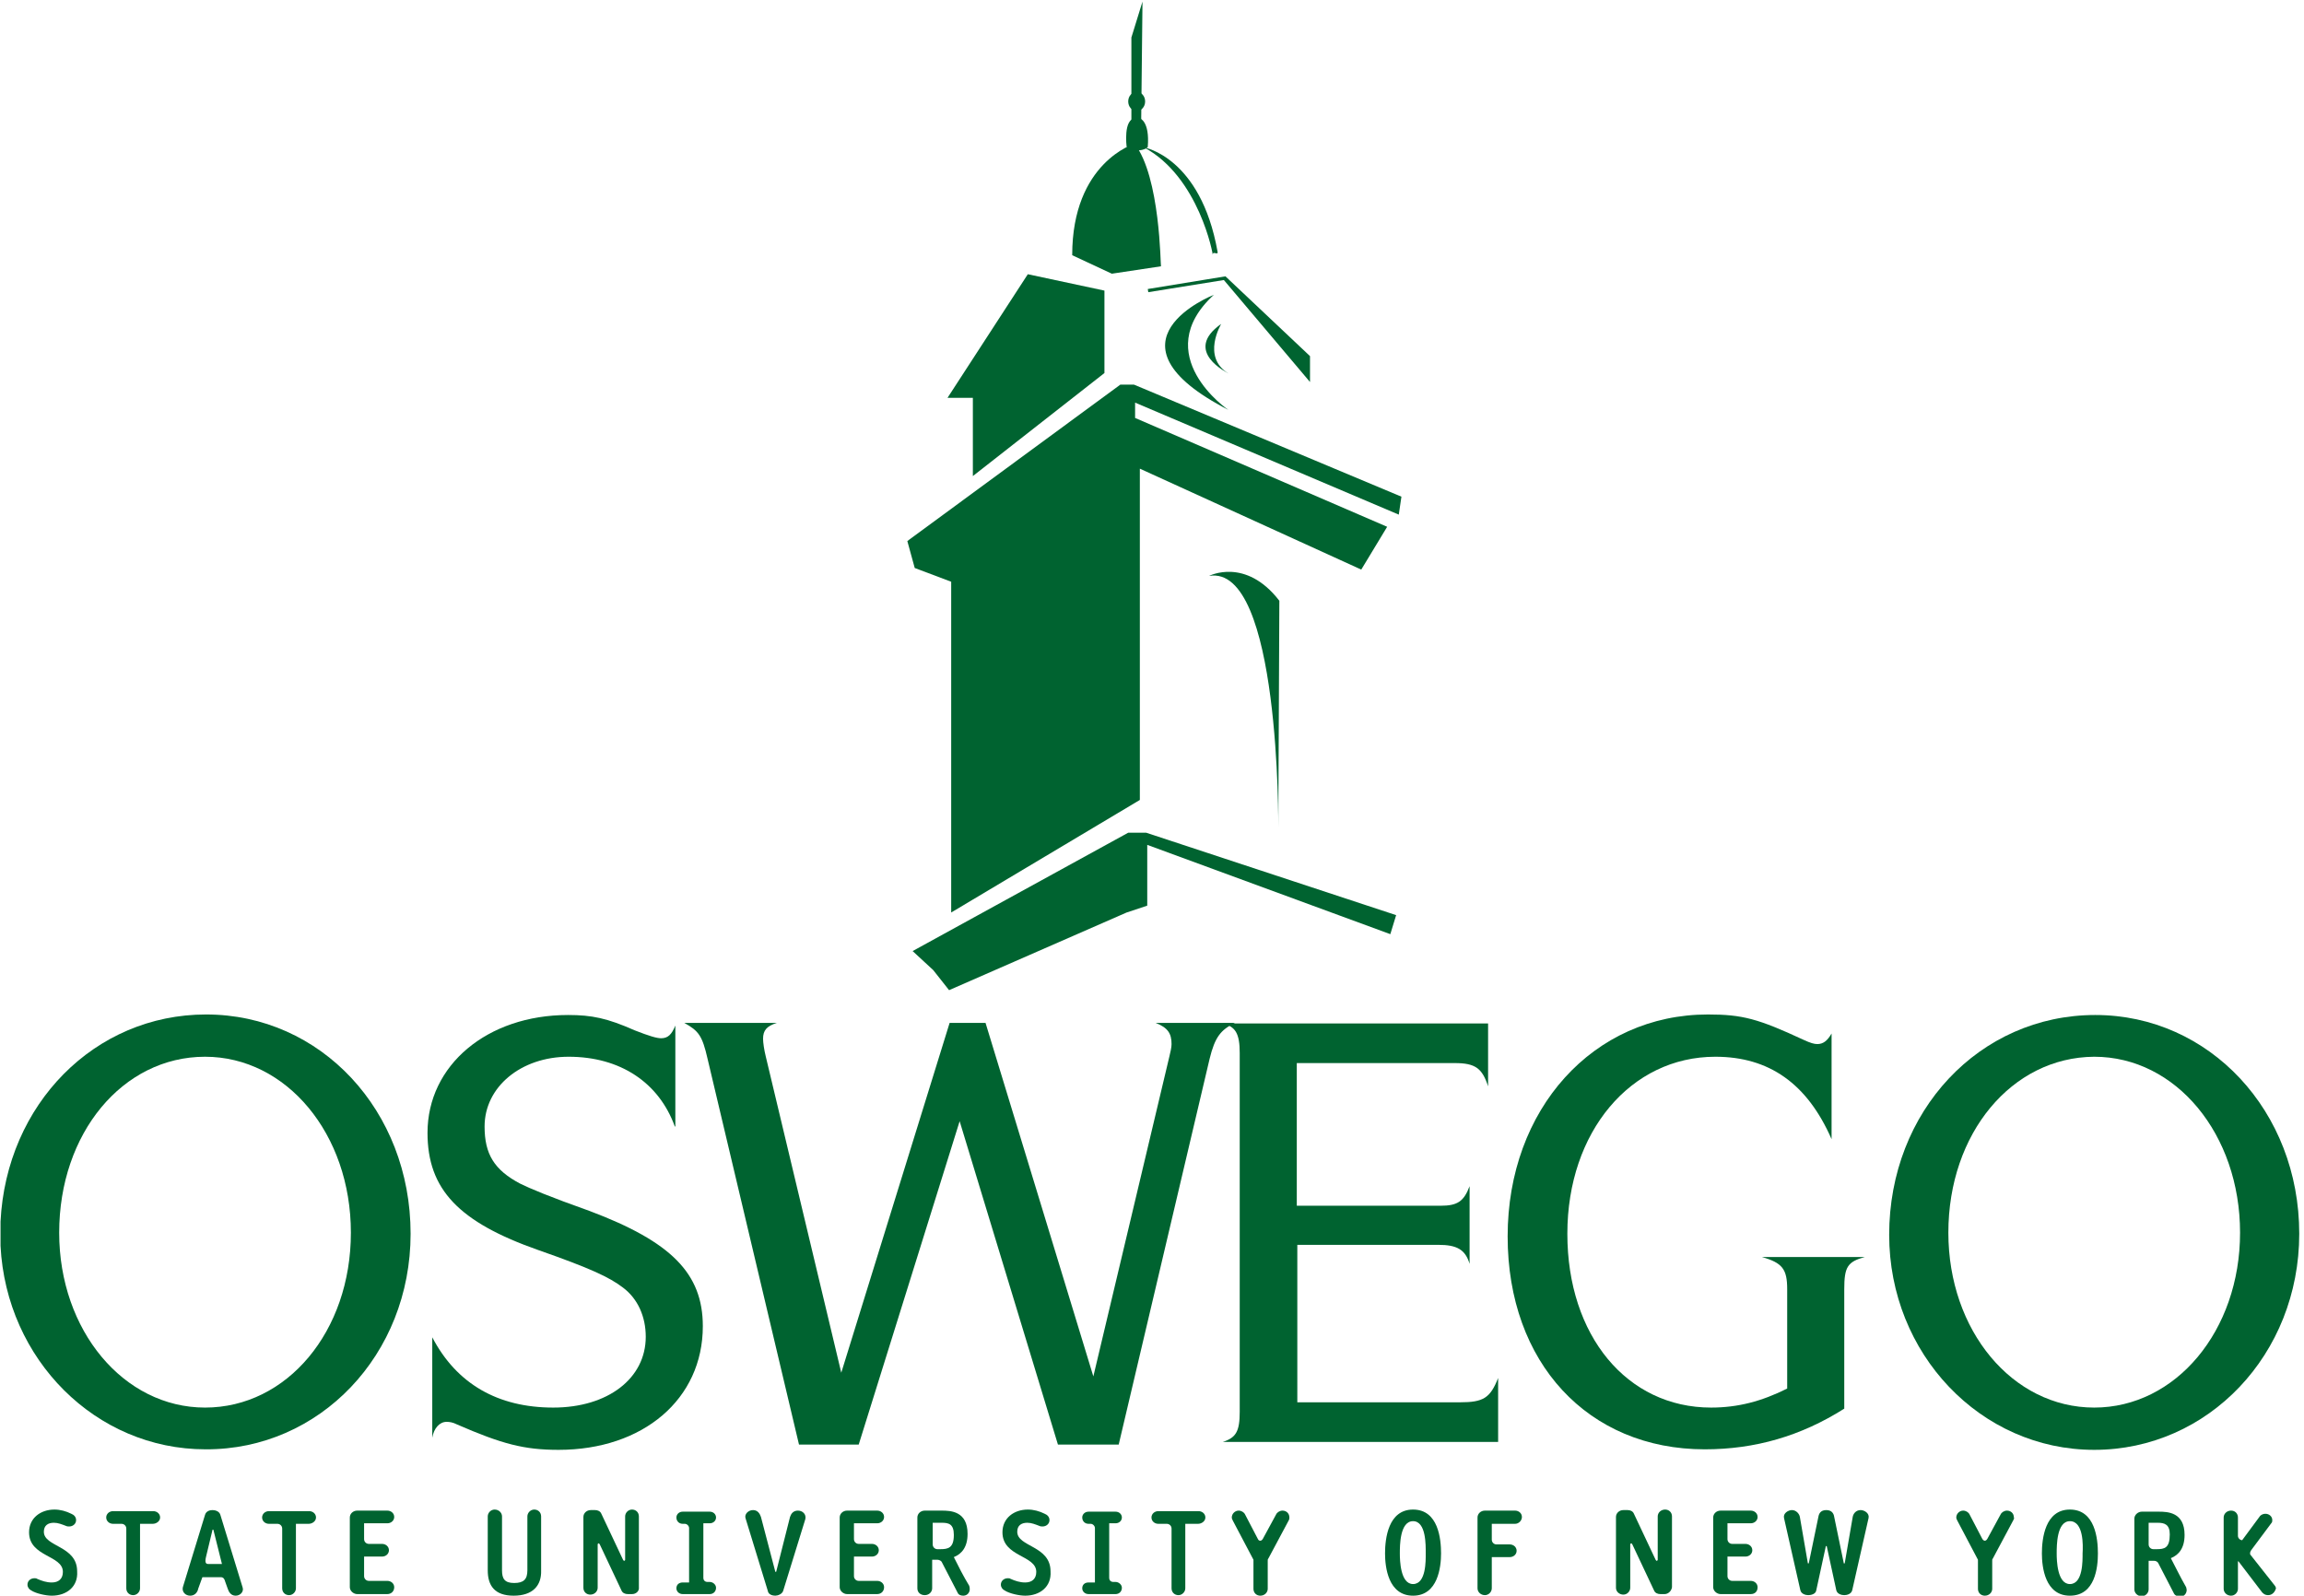 <?xml version="1.0" encoding="utf-8"?>
<!-- Generator: Adobe Illustrator 21.0.0, SVG Export Plug-In . SVG Version: 6.00 Build 0)  -->
<svg version="1.2" baseProfile="tiny" id="Layer_1" xmlns="http://www.w3.org/2000/svg" xmlns:xlink="http://www.w3.org/1999/xlink"
	 x="0px" y="0px" viewBox="0 0 436 302" xml:space="preserve">
<g>
	<path fill="none" d="M38.8,200.1c-15.6,0-27.6,14.5-27.6,33.3c0,18.5,12.1,33.1,27.6,33.1c15.4,0,27.6-14.5,27.6-33.1
		C66.4,214.7,54.3,200.1,38.8,200.1z"/>
	<path fill="none" d="M408.4,288.2h-1.7l0,4.1c0,0.5,0.4,0.9,0.9,0.9h0.6c1.5,0,2.6-0.2,2.6-2.7
		C410.7,288.5,409.7,288.2,408.4,288.2z"/>
	<path fill="#006330" d="M410.8,294.9c1.5-0.6,2.6-1.9,2.6-4.4c0-4.3-3.2-4.4-4.9-4.4h-3.2c-0.7,0-1.4,0.6-1.4,1.3v13.4
		c0,0.7,0.6,1.3,1.4,1.3c0.7,0,1.3-0.6,1.3-1.3v-5.4h1c0.3,0,0.6,0.1,0.8,0.4l3,5.8c0.2,0.4,0.8,0.6,1.1,0.6c0.8,0,1.3-0.6,1.3-1.3
		c0-0.2-0.1-0.4-0.1-0.5C412.6,298.5,411.7,296.6,410.8,294.9z M408.1,293.2h-0.6c-0.5,0-0.9-0.4-0.9-0.9l0-4.1h1.7
		c1.3,0,2.3,0.3,2.3,2.2C410.6,293,409.6,293.2,408.1,293.2z"/>
	<path fill="#006330" d="M77.7,233.5c0-23.3-17-41.5-38.7-41.5c-21.1,0-37.8,17-38.9,39.2v4.6c1.1,21.5,18,38.5,38.8,38.5
		C60.5,274.4,77.7,256.4,77.7,233.5z M38.8,266.4c-15.4,0-27.6-14.6-27.6-33.1c0-18.8,12-33.3,27.6-33.3c15.4,0,27.6,14.6,27.6,33.3
		C66.4,252,54.3,266.4,38.8,266.4z"/>
</g>
<path fill="#006330" d="M127.7,213.2c-3-8.3-10.3-13.2-20.1-13.2c-9,0-15.9,5.7-15.9,13.2c0,5.2,1.8,8.2,6.7,10.8
	c1.8,0.9,5.6,2.5,13.2,5.2C127,235,133,241,133,251c0,13.8-11.3,23.4-27.3,23.4c-6.5,0-10.7-1.1-19.2-4.8c-0.8-0.4-1.4-0.5-2-0.5
	c-1.3,0-2.4,1.2-2.7,3v-19c4.6,8.8,12.4,13.3,22.9,13.3c10.3,0,17.5-5.5,17.5-13.4c0-3.8-1.5-7.2-4.3-9.3c-2.6-2-6.3-3.7-16-7.1
	c-15.1-5.3-21-11.5-21-22.2c0-12.8,11.3-22.3,26.6-22.3c4.5,0,7.4,0.6,12.6,2.9c2.8,1.1,4.2,1.5,5,1.5c1.3,0,2-0.7,2.7-2.4V213.2"/>
<path fill="#006330" d="M179.7,193.6h6.8l20.4,66.9l14.4-60.6c0.2-0.8,0.4-1.7,0.4-2.3c0-2-0.7-3.1-3-4h15c-2.7,1.3-3.8,2.7-4.8,6.8
	l-17.2,73h-11.5l-18.6-61.2l-19.1,61.2h-11.3l-17.3-73c-1-4.4-1.7-5.3-4.4-6.8h17.5c-1.9,0.6-2.6,1.4-2.6,3c0,0.7,0.2,2.1,0.5,3.3
	l14.3,59.9L179.7,193.6"/>
<path fill="#006330" d="M245.4,265.4h30.9c4.4,0,5.7-0.8,7.2-4.6v12.1h-52.1c2.5-0.8,3.2-2,3.2-5.7v-67.9c0-3.7-0.8-5-3.2-5.6h50.2
	v11.9c-1.1-3.4-2.4-4.4-6.3-4.4h-29.9v27h27.2c3.2,0,4.4-0.8,5.5-3.7v14.7c-0.8-2.7-2.4-3.6-5.9-3.6h-26.7V265.4"/>
<path fill="#006330" d="M346.6,215.6c-4.6-10.5-11.8-15.6-22-15.6c-16,0-28,14.2-28,33.5s11.3,32.9,27.2,32.9
	c5.1,0,9.6-1.2,14.4-3.6v-18.8c0-3.8-0.9-5-4.8-6.1h19.5c-3.3,0.9-3.9,1.9-3.9,6.1v22.6c-8.2,5.2-16.9,7.7-26.4,7.7
	c-22.1,0-37.3-16.4-37.3-40.3c0-24.1,16.2-42,37.9-42c6.5,0,9.5,0.8,18.1,4.8c1.3,0.6,2,0.8,2.6,0.8c1.1,0,1.9-0.6,2.7-2V215.6"/>
<path fill="#006330" d="M435.1,233.5c0,22.8-17.2,40.9-38.8,40.9c-21.5,0-38.8-18.2-38.8-40.7c0-23.4,17.1-41.6,39-41.6
	C418.1,192.1,435.1,210.3,435.1,233.5 M368.7,233.3c0,18.5,12.1,33.1,27.6,33.1c15.4,0,27.6-14.5,27.6-33.1
	c0-18.6-12.1-33.3-27.6-33.3C380.7,200.1,368.7,214.5,368.7,233.3z"/>
<path fill="#006330" d="M9.8,302c-1.1,0-3-0.4-3.9-1c-0.4-0.2-0.7-0.6-0.7-1.1c0-0.7,0.6-1.2,1.3-1.2c0.2,0,0.4,0,0.5,0.1
	c0.9,0.4,1.8,0.7,2.8,0.7c1.3,0,2.1-0.7,2.1-2c0-3.2-6.4-2.8-6.4-7.5c0-2.7,2.2-4.3,4.8-4.3c1.1,0,2.2,0.3,3.2,0.8
	c0.5,0.2,0.9,0.6,0.9,1.2c0,0.7-0.6,1.2-1.3,1.2c-0.2,0-0.4,0-0.6-0.1c-0.8-0.3-1.5-0.6-2.3-0.6c-1.1,0-1.9,0.5-1.9,1.7
	c0,2.9,6.3,2.6,6.3,7.5C14.8,300.3,12.6,302,9.8,302"/>
<path fill="#006330" d="M28.9,288.4h-2.4v12.2c0,0.7-0.6,1.3-1.3,1.3c-0.7,0-1.3-0.5-1.3-1.3v-11.3c0-0.5-0.4-0.9-0.9-0.9h-1.6
	c-0.7,0-1.3-0.5-1.3-1.2s0.6-1.2,1.3-1.2h7.6c0.7,0,1.3,0.5,1.3,1.2S29.6,288.4,28.9,288.4"/>
<path fill="#006330" d="M44.6,302c-0.9,0-1.3-0.7-1.5-1.3l-0.5-1.4c-0.1-0.4-0.3-0.8-0.8-0.8h-3.5l-0.8,2.2
	c-0.1,0.6-0.6,1.3-1.5,1.3c-0.9,0-1.6-0.7-1.4-1.6l4.2-13.7c0.2-0.7,0.9-0.9,1.4-0.9c0.5,0,1.3,0.2,1.5,0.9l4.2,13.7
	C46.2,301.2,45.5,302,44.6,302 M40.4,289.6c0-0.1-0.1-0.1-0.1-0.1c-0.1,0-0.1,0-0.1,0.1l-1.2,5c-0.3,1.2,0,1.4,0.4,1.4l2.6,0
	L40.4,289.6z"/>
<path fill="#006330" d="M58.4,288.4H56v12.2c0,0.7-0.6,1.3-1.3,1.3c-0.7,0-1.3-0.5-1.3-1.3v-11.3c0-0.5-0.4-0.9-0.9-0.9h-1.6
	c-0.7,0-1.3-0.5-1.3-1.2s0.6-1.2,1.3-1.2h7.6c0.7,0,1.3,0.5,1.3,1.2S59.1,288.4,58.4,288.4"/>
<path fill="#006330" d="M73.3,301.7h-5.7c-0.7,0-1.4-0.6-1.4-1.3v-13.2c0-0.7,0.6-1.3,1.4-1.3h5.7c0.7,0,1.3,0.5,1.3,1.2
	c0,0.7-0.6,1.2-1.3,1.2h-4.4v3c0,0.5,0.4,0.9,0.9,0.9h2.5c0.7,0,1.3,0.5,1.3,1.2c0,0.7-0.6,1.2-1.3,1.2h-3.4v3.7
	c0,0.5,0.4,0.9,0.9,0.9h3.5c0.7,0,1.3,0.5,1.3,1.2C74.6,301.2,74,301.7,73.3,301.7"/>
<path fill="#006330" d="M97.2,302c-3.6,0-4.9-1.9-4.9-4.8v-10.2c0-0.7,0.6-1.3,1.3-1.3c0.8,0,1.4,0.6,1.4,1.3v10.2
	c0,1.6,0.5,2.4,2.3,2.4c1.8,0,2.5-0.7,2.5-2.4v-10.2c0-0.7,0.6-1.3,1.3-1.3c0.7,0,1.3,0.5,1.3,1.3v10.2
	C102.5,300.1,100.8,302,97.2,302"/>
<path fill="#006330" d="M119.6,301.7h-0.8c-0.5,0-1-0.2-1.2-0.7l-4.1-8.7c-0.1-0.1-0.1-0.2-0.2-0.2c-0.1,0-0.2,0.1-0.2,0.2v8.2
	c0,0.7-0.6,1.3-1.4,1.3c-0.7,0-1.3-0.5-1.3-1.3v-13.4c0-0.7,0.6-1.3,1.4-1.3h0.8c0.5,0,1,0.2,1.2,0.7l4.1,8.7
	c0.1,0.1,0.1,0.2,0.2,0.2c0.1,0,0.2-0.1,0.2-0.2V287c0-0.7,0.6-1.3,1.3-1.3c0.7,0,1.3,0.5,1.3,1.3v13.4
	C121,301.1,120.4,301.7,119.6,301.7"/>
<path fill="#006330" d="M134.3,301.7h-5.1c-0.7,0-1.2-0.5-1.2-1.1c0-0.7,0.5-1.1,1.2-1.1h1.2v-10.3c0-0.4-0.4-0.8-0.8-0.8h-0.4
	c-0.7,0-1.2-0.5-1.2-1.2c0-0.6,0.5-1.1,1.2-1.1h5.1c0.7,0,1.2,0.5,1.2,1.1c0,0.6-0.5,1.1-1.2,1.1h-1.2v10.3c0,0.5,0.3,0.8,0.8,0.8
	h0.4c0.6,0,1.2,0.5,1.2,1.1C135.5,301.2,135,301.7,134.3,301.7"/>
<path fill="#006330" d="M148.2,301.1c-0.2,0.6-1,0.9-1.5,0.9c-0.5,0-1.3-0.2-1.4-0.9l-4.2-13.7c-0.3-0.8,0.5-1.6,1.4-1.6
	c0.9,0,1.3,0.7,1.5,1.3l2.7,10.3c0,0.1,0.1,0.1,0.1,0.1c0.1,0,0.1-0.1,0.1-0.1l2.6-10.3c0.2-0.6,0.6-1.2,1.5-1.2
	c0.9,0,1.6,0.7,1.4,1.6L148.2,301.1"/>
<path fill="#006330" d="M166,301.7h-5.7c-0.7,0-1.4-0.6-1.4-1.3v-13.2c0-0.7,0.6-1.3,1.4-1.3h5.7c0.7,0,1.3,0.5,1.3,1.2
	c0,0.7-0.6,1.2-1.3,1.2h-4.4v3c0,0.5,0.4,0.9,0.9,0.9h2.5c0.7,0,1.3,0.5,1.3,1.2c0,0.7-0.6,1.2-1.3,1.2h-3.4v3.7
	c0,0.5,0.4,0.9,0.9,0.9h3.5c0.7,0,1.3,0.5,1.3,1.2C167.3,301.2,166.7,301.7,166,301.7"/>
<path fill="#006330" d="M182.3,302c-0.4,0-0.9-0.1-1.1-0.6l-3-5.8c-0.1-0.2-0.5-0.4-0.8-0.4h-1v5.4c0,0.7-0.6,1.3-1.4,1.3
	s-1.4-0.5-1.4-1.3v-13.4c0-0.7,0.6-1.3,1.4-1.3h3.2c1.7,0,4.9,0.1,4.9,4.4c0,2.5-1.1,3.8-2.6,4.4c0.9,1.8,1.8,3.6,2.9,5.4
	c0,0.1,0.1,0.2,0.1,0.5C183.6,301.3,183.1,302,182.3,302 M178.2,288.2h-1.7l0,4.1c0,0.5,0.4,0.9,0.9,0.9h0.5c1.5,0,2.6-0.2,2.6-2.7
	C180.5,288.4,179.5,288.2,178.2,288.2z"/>
<path fill="#006330" d="M194,302c-1.1,0-3-0.4-3.9-1c-0.4-0.2-0.7-0.6-0.7-1.1c0-0.7,0.6-1.2,1.3-1.2c0.2,0,0.4,0,0.5,0.1
	c0.9,0.4,1.8,0.7,2.8,0.7c1.3,0,2.1-0.7,2.1-2c0-3.2-6.4-2.8-6.4-7.5c0-2.7,2.2-4.3,4.8-4.3c1.1,0,2.2,0.3,3.2,0.8
	c0.5,0.2,0.9,0.6,0.9,1.2c0,0.7-0.6,1.2-1.3,1.2c-0.2,0-0.4,0-0.6-0.1c-0.8-0.3-1.5-0.6-2.3-0.6c-1.1,0-1.9,0.5-1.9,1.7
	c0,2.9,6.3,2.6,6.3,7.5C199,300.3,196.8,302,194,302"/>
<path fill="#006330" d="M211.1,301.7H206c-0.7,0-1.2-0.5-1.2-1.1c0-0.7,0.5-1.1,1.2-1.1h1.2v-10.3c0-0.4-0.4-0.8-0.8-0.8H206
	c-0.7,0-1.2-0.5-1.2-1.2c0-0.6,0.5-1.1,1.2-1.1h5.1c0.7,0,1.2,0.5,1.2,1.1c0,0.6-0.5,1.1-1.2,1.1h-1.2v10.3c0,0.5,0.3,0.8,0.8,0.8
	h0.4c0.6,0,1.2,0.5,1.2,1.1C212.3,301.2,211.8,301.7,211.1,301.7"/>
<path fill="#006330" d="M226.7,288.4h-2.4v12.2c0,0.7-0.6,1.3-1.3,1.3c-0.7,0-1.3-0.5-1.3-1.3v-11.3c0-0.5-0.4-0.9-0.9-0.9h-1.6
	c-0.7,0-1.3-0.5-1.3-1.2s0.6-1.2,1.3-1.2h7.6c0.7,0,1.3,0.5,1.3,1.2S227.4,288.4,226.7,288.4"/>
<path fill="#006330" d="M243.9,287.7l-3.9,7.3c-0.1,0.1-0.1,0.2-0.1,0.4v5.3c0,0.7-0.6,1.3-1.4,1.3c-0.7,0-1.3-0.5-1.3-1.3v-5.5
	l-3.9-7.4c-0.1-0.2-0.2-0.4-0.2-0.6c0-0.7,0.6-1.3,1.3-1.3c0.5,0,1,0.3,1.2,0.7l2.4,4.6c0.1,0.2,0.2,0.4,0.5,0.4
	c0.2,0,0.4-0.2,0.5-0.4l2.5-4.6c0.2-0.4,0.7-0.7,1.2-0.7c0.7,0,1.3,0.5,1.3,1.3C244,287.3,244,287.5,243.9,287.7"/>
<path fill="#006330" d="M267.4,302c-4.7,0-5.3-5.4-5.3-8c0-2.8,0.6-8.3,5.3-8.3c4.8,0,5.3,5.6,5.3,8.3
	C272.7,296.6,272.1,302,267.4,302 M267.4,287.9c-2.5,0-2.5,4.6-2.5,6.1c0,1.3,0.1,5.8,2.5,5.8c2.5,0,2.4-4.5,2.4-5.8
	C269.8,292.5,269.9,287.9,267.4,287.9z"/>
<path fill="#006330" d="M286.7,288.4h-4.4v3c0,0.5,0.4,0.9,0.9,0.9h2.5c0.7,0,1.3,0.5,1.3,1.2c0,0.7-0.6,1.2-1.3,1.2h-3.4v5.9
	c0,0.7-0.6,1.3-1.3,1.3c-0.8,0-1.4-0.6-1.4-1.3v-13.4c0-0.7,0.6-1.3,1.4-1.3h5.7c0.7,0,1.3,0.5,1.3,1.2
	C288,287.8,287.4,288.4,286.7,288.4"/>
<path fill="#006330" d="M315,301.7h-0.8c-0.5,0-1-0.2-1.2-0.7l-4.1-8.7c-0.1-0.1-0.1-0.2-0.2-0.2c-0.1,0-0.2,0.1-0.2,0.2v8.2
	c0,0.7-0.6,1.3-1.3,1.3c-0.7,0-1.4-0.5-1.4-1.3v-13.4c0-0.7,0.6-1.3,1.4-1.3h0.8c0.5,0,1,0.2,1.2,0.7l4.1,8.7
	c0.1,0.1,0.1,0.2,0.2,0.2c0.1,0,0.2-0.1,0.2-0.2V287c0-0.7,0.6-1.3,1.4-1.3c0.7,0,1.3,0.5,1.3,1.3v13.4
	C316.3,301.1,315.7,301.7,315,301.7"/>
<path fill="#006330" d="M331.3,301.7h-5.7c-0.7,0-1.4-0.6-1.4-1.3v-13.2c0-0.7,0.6-1.3,1.4-1.3h5.7c0.7,0,1.3,0.5,1.3,1.2
	c0,0.7-0.6,1.2-1.3,1.2h-4.4v3c0,0.5,0.4,0.9,0.9,0.9h2.5c0.7,0,1.3,0.5,1.3,1.2c0,0.7-0.6,1.2-1.3,1.2h-3.4v3.7
	c0,0.5,0.4,0.9,0.9,0.9h3.5c0.7,0,1.3,0.5,1.3,1.2C332.6,301.2,332.1,301.7,331.3,301.7"/>
<path fill="#006330" d="M350.5,301c-0.2,0.7-1,0.9-1.5,0.9s-1.3-0.2-1.5-0.9l-1.8-8.3c0-0.1-0.1-0.1-0.1-0.1c-0.1,0-0.1,0.1-0.1,0.1
	l-1.8,8.3c-0.1,0.7-1,0.9-1.5,0.9c-0.5,0-1.3-0.2-1.5-0.9l-3.1-13.7c-0.2-0.9,0.8-1.5,1.5-1.5c0.8,0,1.4,0.7,1.5,1.3l1.5,8.7
	c0,0.1,0.1,0.1,0.1,0.1c0.1,0,0.1-0.1,0.1-0.1l1.8-8.7c0.1-0.6,0.4-1.3,1.5-1.3c1,0,1.4,0.6,1.5,1.3l1.8,8.7c0,0.1,0,0.1,0.1,0.1
	c0.1,0,0.1-0.1,0.1-0.1l1.5-8.7c0.1-0.6,0.6-1.3,1.5-1.3c0.7,0,1.7,0.6,1.5,1.5L350.5,301"/>
<path fill="#006330" d="M381,287.7l-3.9,7.3c-0.1,0.1-0.1,0.2-0.1,0.4v5.3c0,0.7-0.6,1.3-1.4,1.3c-0.7,0-1.3-0.5-1.3-1.3v-5.5
	l-3.9-7.4c-0.1-0.2-0.2-0.4-0.2-0.6c0-0.7,0.6-1.3,1.3-1.3c0.5,0,1,0.3,1.2,0.7l2.4,4.6c0.1,0.2,0.3,0.4,0.5,0.4
	c0.2,0,0.4-0.2,0.5-0.4l2.5-4.6c0.2-0.4,0.7-0.7,1.2-0.7c0.7,0,1.3,0.5,1.3,1.3C381.2,287.3,381.1,287.5,381,287.7"/>
<path fill="#006330" d="M391.7,302c-4.7,0-5.3-5.4-5.3-8c0-2.8,0.6-8.3,5.3-8.3c4.8,0,5.3,5.6,5.3,8.3
	C397,296.6,396.5,302,391.7,302 M391.7,287.9c-2.5,0-2.5,4.6-2.5,6.1c0,1.3,0.1,5.8,2.5,5.8c2.5,0,2.4-4.5,2.4-5.8
	C394.2,292.5,394.3,287.9,391.7,287.9z"/>
<path fill="#006330" d="M429.2,301.9c-0.5,0-0.8-0.2-1.1-0.5l-4.5-5.9h-0.1v5.2c0,0.7-0.6,1.3-1.3,1.3c-0.8,0-1.4-0.6-1.4-1.3v-13.5
	c0-0.7,0.6-1.3,1.4-1.3c0.8,0,1.3,0.6,1.3,1.3v3.5c0,0.4,0.4,0.8,0.8,0.8l3.4-4.6c0.3-0.3,0.7-0.4,1-0.4c0.7,0,1.3,0.5,1.3,1.2
	c0,0.2,0,0.4-0.2,0.6l-3.8,5.1c-0.1,0.2-0.2,0.3-0.2,0.6c0,0.1,0,0.2,0.1,0.3l4.5,5.7c0.2,0.2,0.3,0.5,0.3,0.6
	C430.5,301.3,430,301.9,429.2,301.9"/>
<path fill="#006330" d="M214.7,27.2c0,0-11.8,3.5-11.8,21.1l7.5,3.5l9.3-1.4C219.6,50.4,219.6,33.5,214.7,27.2"/>
<path fill="#006330" d="M216.5,27.9c0,0,10.7,1.8,13.9,19.7c0.2,0.9-1-0.3-0.9,0.7C229.6,48.3,226.9,33.5,216.5,27.9"/>
<polyline fill="#006330" points="194.5,51.9 209,55 209,70.6 184.1,90.1 184.1,75.3 179.3,75.3 194.5,51.9 "/>
<path fill="#006330" d="M229.7,55.8c0,0-22.5,8.8,2.8,21.8C232.4,77.6,217.3,67.2,229.7,55.8"/>
<path fill="#006330" d="M231.1,61.3c0,0-3.8,6.3,1.4,9.4C232.4,70.6,223.7,66.5,231.1,61.3"/>
<polyline fill="#006330" points="216.2,0.3 214.1,7.1 214.1,27.6 215.9,27.9 "/>
<path fill="#006330" d="M213.2,27.8c0,0-0.7-5.4,1.7-5.4c1.7,0,0.8,0,0.8,0s1.9,0.5,1.5,5.4C217.3,27.9,215.6,29.2,213.2,27.8"/>
<path fill="#006330" d="M215.1,21c0.9,0,1.6-0.8,1.6-1.8c0-1-0.7-1.8-1.6-1.8c-0.9,0-1.6,0.8-1.6,1.8C213.5,20.2,214.2,21,215.1,21"
	/>
<path fill="#006330" d="M228.8,109c0,0,6.9-3.6,13.3,4.7l-0.2,42.9C241.9,156.6,242.3,106.7,228.8,109"/>
<polyline fill="#006330" points="171.7,102.4 173.1,107.5 180,110.1 180,172.7 215.7,151.4 215.7,88.7 257.6,107.8 262.5,99.7 
	214.8,79.1 214.8,76.2 264.7,97.4 265.2,94 214.6,72.8 212,72.8 171.7,102.4 "/>
<polyline fill="#006330" points="172.7,180 176.6,183.6 179.6,187.4 213.2,172.7 217.1,171.4 217.1,159.9 263.1,176.8 264.2,173.2 
	216.9,157.6 213.5,157.6 172.7,180 "/>
<polyline fill="#006330" points="217.2,54.7 217.3,55.3 231.6,53 247.9,72.3 247.9,67.4 231.9,52.3 217.2,54.7 "/>
</svg>
